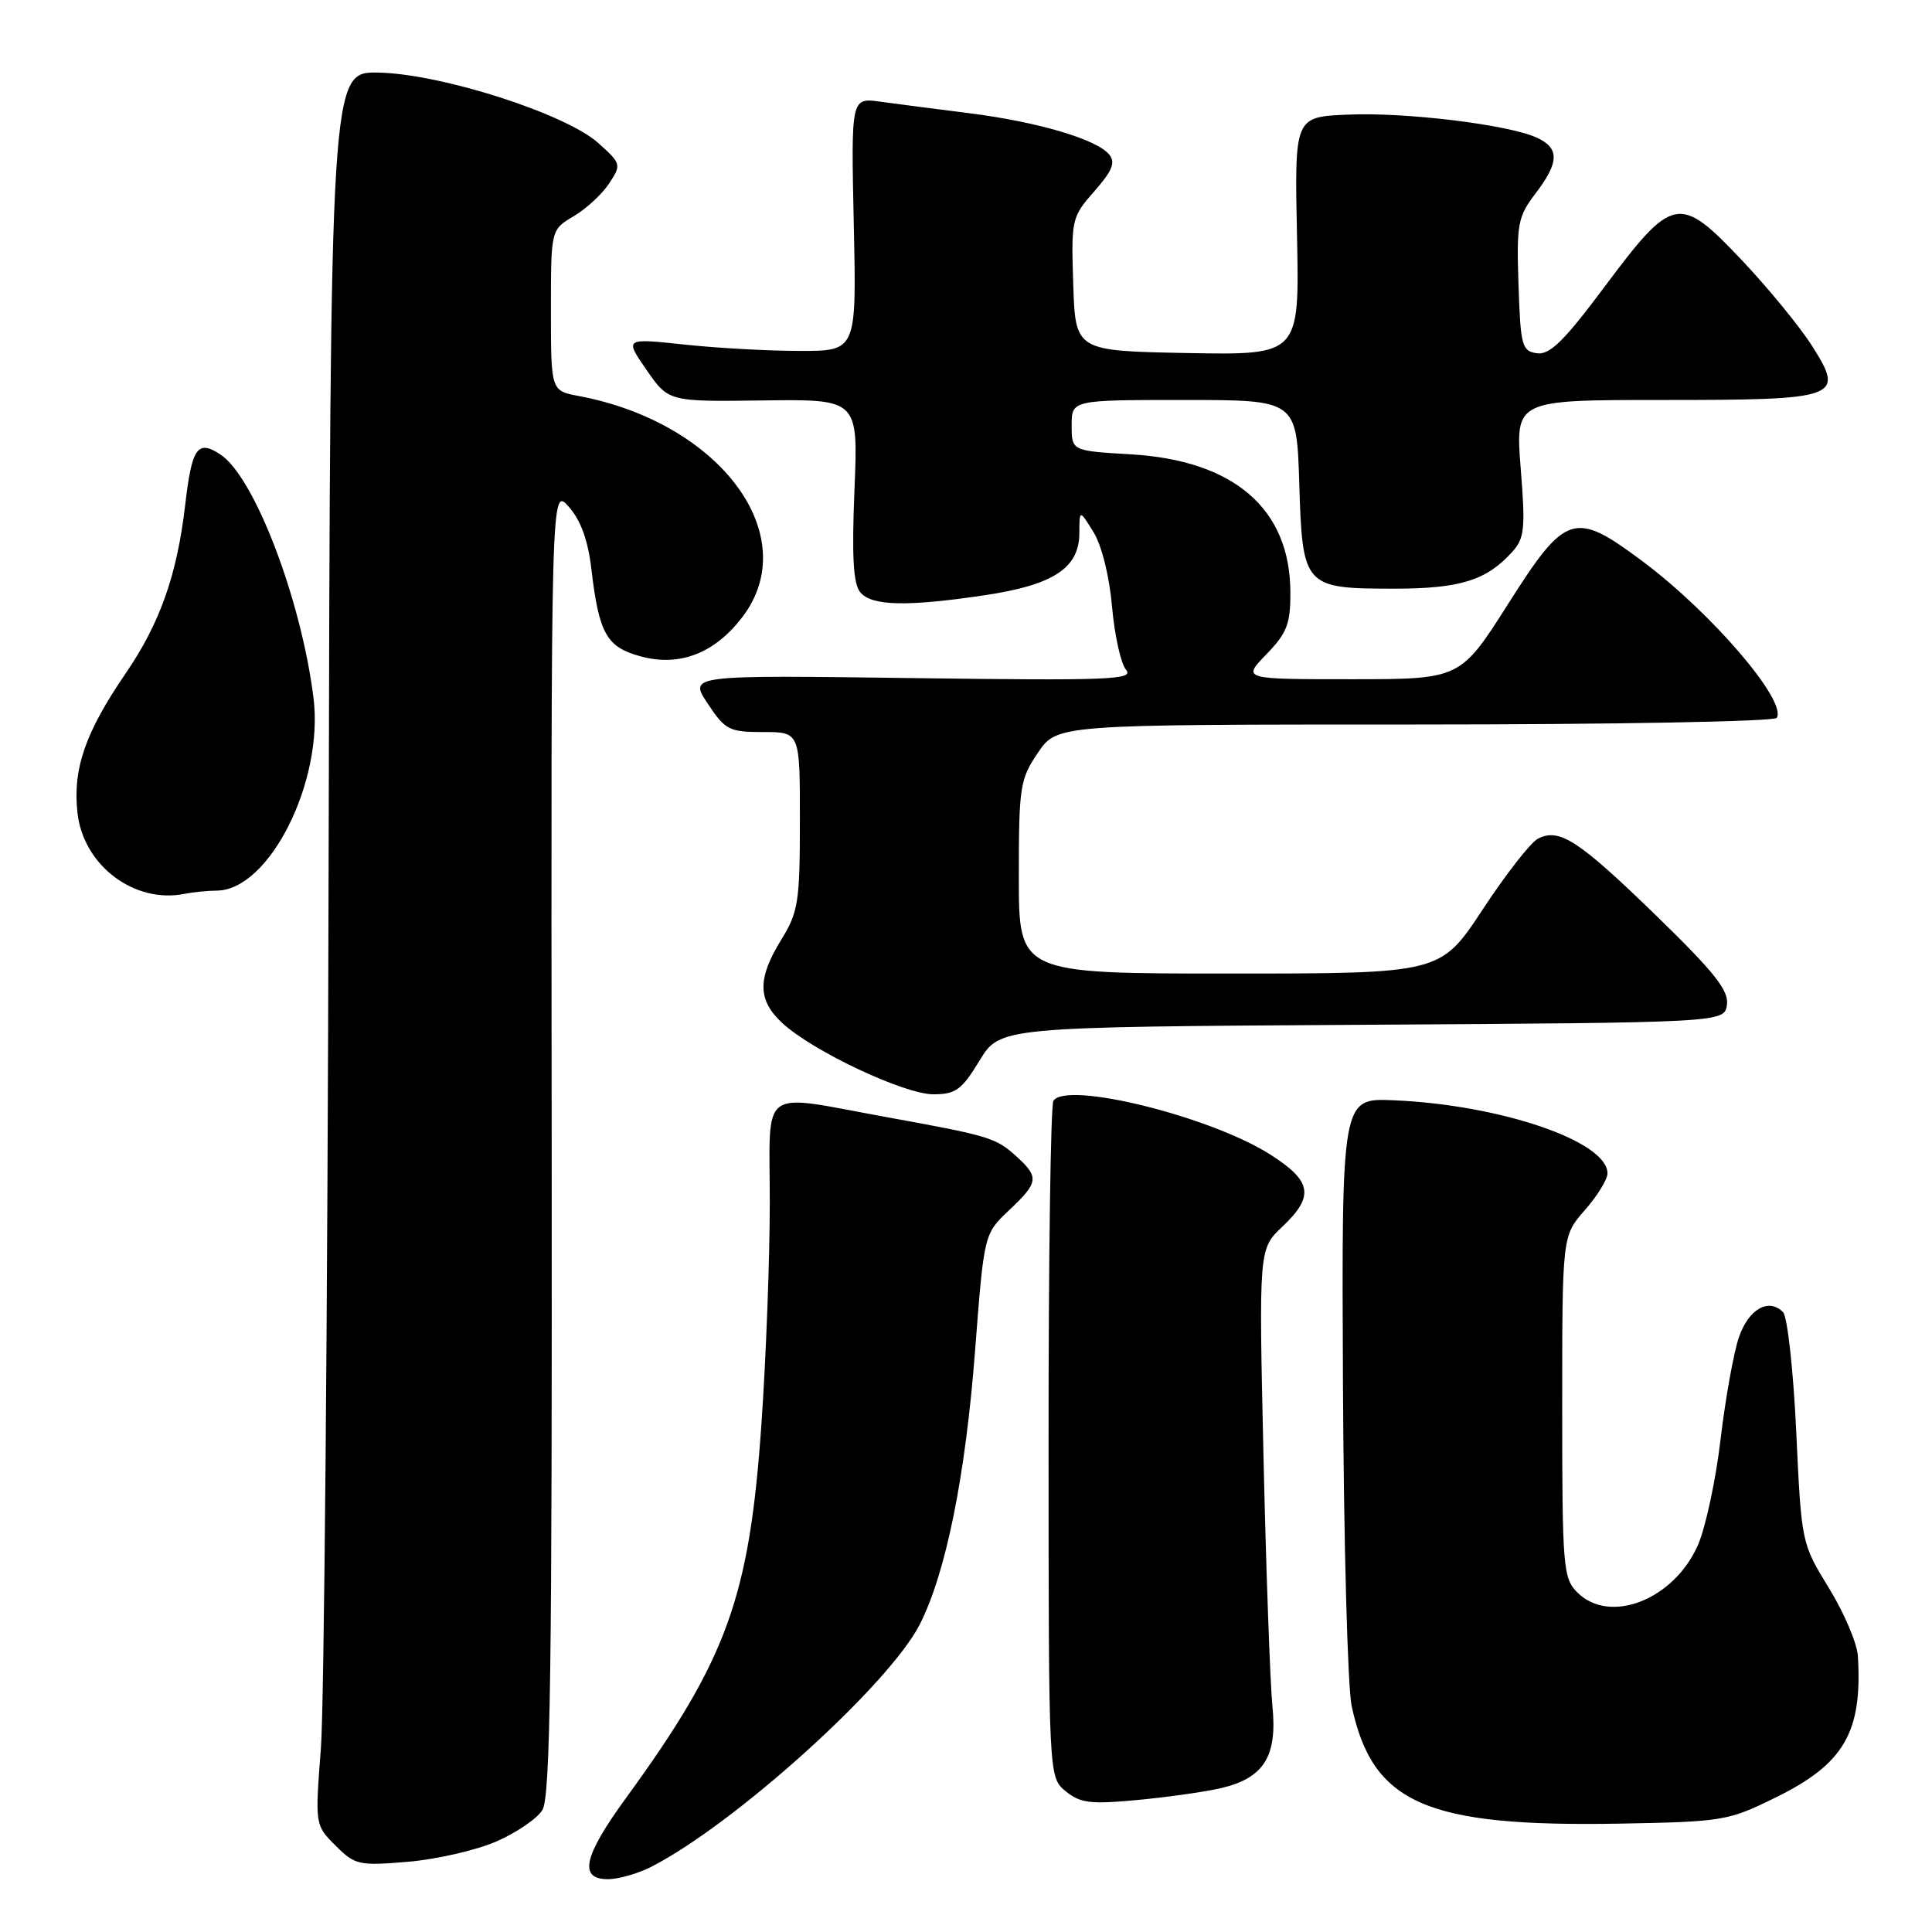 <?xml version="1.0" encoding="UTF-8" standalone="no"?>
<!DOCTYPE svg PUBLIC "-//W3C//DTD SVG 1.1//EN" "http://www.w3.org/Graphics/SVG/1.1/DTD/svg11.dtd" >
<svg xmlns="http://www.w3.org/2000/svg" xmlns:xlink="http://www.w3.org/1999/xlink" version="1.1" viewBox="0 0 256 256">
 <g >
 <path fill="currentColor"
d=" M 86.30 247.36 C 97.35 241.70 117.79 223.25 121.87 215.25 C 125.33 208.46 127.93 195.61 129.20 179.00 C 130.39 163.50 130.39 163.50 133.69 160.38 C 137.61 156.69 137.71 156.00 134.75 153.29 C 131.98 150.76 131.19 150.51 117.50 148.03 C 100.35 144.91 102.00 143.71 102.00 159.34 C 102.00 166.68 101.51 179.85 100.90 188.59 C 99.31 211.68 96.36 219.83 82.93 238.27 C 77.31 245.99 76.64 249.00 80.55 249.00 C 81.95 249.00 84.54 248.26 86.30 247.36 Z  M 65.69 244.04 C 68.36 242.89 71.15 241.00 71.87 239.84 C 72.93 238.13 73.17 221.14 73.10 151.11 C 73.01 64.50 73.01 64.50 75.35 67.13 C 76.93 68.90 77.91 71.57 78.35 75.32 C 79.37 83.99 80.36 85.75 84.92 86.98 C 90.07 88.37 94.70 86.57 98.37 81.76 C 106.57 71.00 95.45 55.99 76.67 52.47 C 73.00 51.78 73.00 51.78 73.00 41.10 C 73.00 30.43 73.00 30.43 76.02 28.65 C 77.69 27.66 79.80 25.71 80.72 24.30 C 82.36 21.81 82.32 21.68 79.26 18.94 C 74.91 15.05 58.40 9.77 50.14 9.62 C 43.78 9.50 43.78 9.50 43.54 115.50 C 43.41 173.80 42.95 226.07 42.52 231.67 C 41.74 241.83 41.74 241.83 44.46 244.55 C 47.04 247.13 47.55 247.24 54.00 246.70 C 57.76 246.39 63.01 245.19 65.69 244.04 Z  M 235.32 238.16 C 244.36 233.71 246.79 229.53 246.18 219.44 C 246.08 217.76 244.36 213.71 242.35 210.44 C 238.71 204.51 238.70 204.47 238.01 189.71 C 237.63 181.57 236.84 174.44 236.26 173.86 C 234.35 171.95 231.72 173.44 230.42 177.18 C 229.72 179.21 228.63 185.29 227.99 190.68 C 227.36 196.08 226.00 202.40 224.99 204.72 C 221.81 211.97 213.31 215.31 209.00 211.00 C 207.12 209.12 207.00 207.67 207.00 186.38 C 207.00 163.76 207.00 163.76 210.00 160.35 C 211.65 158.47 213.00 156.28 213.00 155.48 C 213.00 151.23 198.84 146.39 184.63 145.79 C 177.77 145.50 177.77 145.50 177.95 183.50 C 178.05 204.40 178.57 223.54 179.10 226.05 C 181.88 239.00 188.93 242.09 214.64 241.64 C 228.31 241.39 228.99 241.28 235.32 238.16 Z  M 161.60 236.98 C 167.45 235.66 169.28 232.80 168.60 226.04 C 168.30 222.99 167.76 208.12 167.42 193.00 C 166.80 165.50 166.80 165.50 169.90 162.56 C 174.20 158.49 173.86 156.50 168.25 152.94 C 160.31 147.91 141.23 143.20 139.58 145.87 C 139.22 146.46 138.93 166.87 138.94 191.22 C 138.95 235.50 138.95 235.50 141.21 237.35 C 143.13 238.92 144.50 239.09 150.58 238.52 C 154.49 238.16 159.45 237.46 161.60 236.98 Z  M 129.79 140.54 C 132.50 136.08 132.50 136.08 180.50 135.79 C 228.50 135.50 228.50 135.50 228.83 133.13 C 229.10 131.25 227.16 128.81 219.41 121.28 C 209.14 111.31 206.60 109.66 203.77 111.14 C 202.81 111.64 199.52 115.86 196.45 120.53 C 190.87 129.00 190.87 129.00 162.94 129.00 C 135.00 129.00 135.00 129.00 135.00 116.23 C 135.00 104.21 135.15 103.25 137.54 99.73 C 140.07 96.00 140.07 96.00 187.48 96.00 C 213.75 96.00 235.12 95.61 235.43 95.12 C 236.81 92.88 226.79 81.20 217.64 74.37 C 208.60 67.62 207.49 67.97 199.85 80.00 C 193.50 90.00 193.50 90.00 179.06 90.00 C 164.61 90.00 164.61 90.00 167.80 86.70 C 170.53 83.89 171.00 82.68 170.98 78.45 C 170.95 67.41 163.50 60.99 149.82 60.20 C 142.00 59.74 142.00 59.74 142.00 56.37 C 142.00 53.00 142.00 53.00 156.91 53.00 C 171.82 53.00 171.82 53.00 172.16 64.08 C 172.58 77.78 172.78 78.00 184.74 78.00 C 193.45 78.00 196.96 76.91 200.36 73.15 C 202.01 71.33 202.14 70.08 201.50 62.05 C 200.79 53.00 200.79 53.00 220.20 53.00 C 243.75 53.00 244.49 52.74 240.11 45.84 C 238.49 43.29 234.29 38.16 230.77 34.44 C 222.50 25.71 221.66 25.88 212.59 38.03 C 207.25 45.18 205.35 47.05 203.65 46.81 C 201.66 46.52 201.48 45.84 201.21 37.73 C 200.94 29.66 201.12 28.71 203.46 25.64 C 206.63 21.49 206.67 19.62 203.61 18.23 C 199.81 16.50 186.14 14.84 178.52 15.19 C 171.53 15.50 171.53 15.50 171.86 31.28 C 172.19 47.05 172.19 47.05 157.35 46.78 C 142.50 46.50 142.50 46.50 142.21 37.68 C 141.93 29.06 141.99 28.77 145.01 25.34 C 147.40 22.62 147.84 21.51 146.97 20.47 C 145.30 18.45 137.54 16.16 128.50 15.01 C 124.10 14.46 118.76 13.76 116.63 13.47 C 112.77 12.94 112.77 12.94 113.13 29.72 C 113.50 46.50 113.50 46.50 106.00 46.50 C 101.88 46.50 94.96 46.12 90.63 45.65 C 82.76 44.81 82.76 44.81 85.67 49.02 C 88.59 53.23 88.59 53.23 101.15 53.06 C 113.72 52.90 113.72 52.90 113.22 64.93 C 112.86 73.76 113.06 77.37 113.99 78.48 C 115.49 80.30 120.16 80.41 130.48 78.87 C 139.56 77.52 142.99 75.28 143.02 70.68 C 143.03 67.50 143.03 67.50 144.89 70.50 C 145.98 72.26 147.00 76.35 147.35 80.37 C 147.68 84.14 148.51 87.91 149.20 88.74 C 150.31 90.07 147.12 90.20 120.86 89.85 C 91.27 89.45 91.27 89.45 93.77 93.22 C 96.09 96.73 96.61 97.00 101.13 97.00 C 106.00 97.00 106.00 97.00 105.99 108.75 C 105.99 119.48 105.78 120.85 103.53 124.50 C 100.34 129.67 100.37 132.52 103.66 135.56 C 107.66 139.27 119.81 145.00 123.67 145.00 C 126.63 145.00 127.43 144.42 129.79 140.54 Z  M 28.72 118.01 C 35.68 117.97 42.92 103.55 41.54 92.47 C 39.90 79.37 33.70 63.16 29.19 60.21 C 26.17 58.23 25.42 59.31 24.54 66.90 C 23.46 76.18 21.20 82.59 16.63 89.26 C 11.28 97.08 9.62 101.90 10.27 107.74 C 11.06 114.70 17.82 119.79 24.50 118.43 C 25.60 118.21 27.50 118.02 28.72 118.01 Z "/>
</g>
</svg>